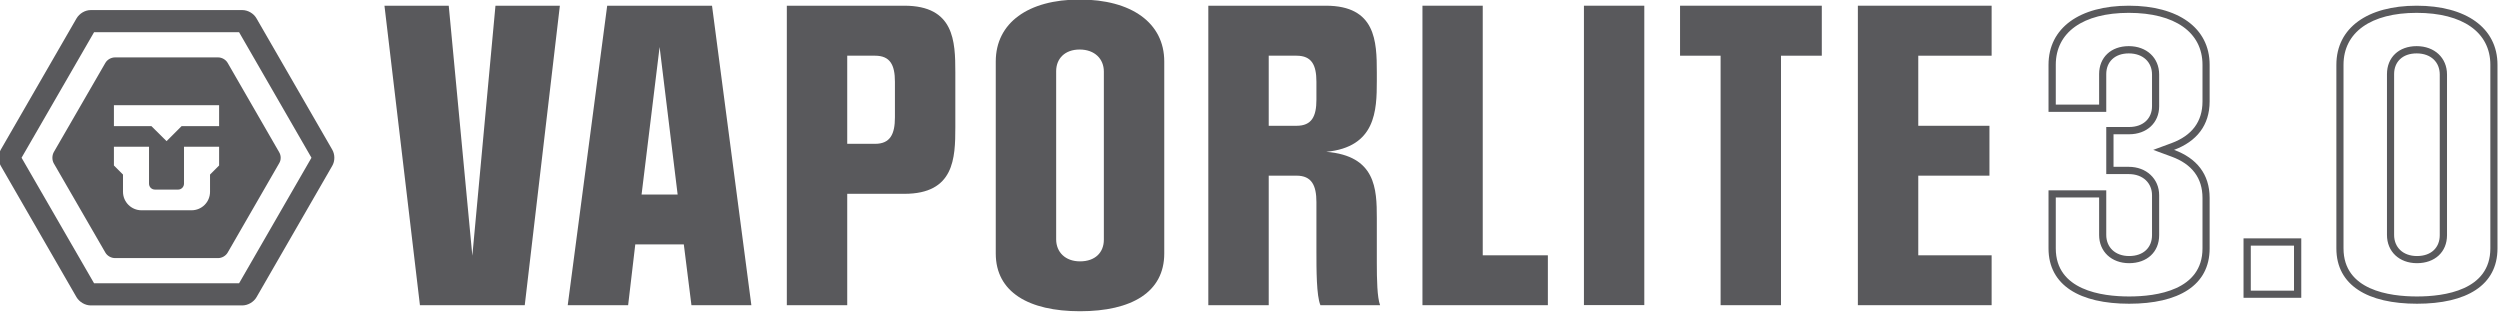 <svg width="100%" height="100%" viewBox="0 0 1721 215" version="1.1" xmlns="http://www.w3.org/2000/svg" xmlns:xlink="http://www.w3.org/1999/xlink" xml:space="preserve" style="fill-rule:evenodd;clip-rule:evenodd;stroke-linejoin:round;stroke-miterlimit:1.414;">
    <g transform="matrix(8.333,0,0,8.333,-31070,-11761.6)">
        <path d="M3904.41,1412.51C3908.22,1412.51 3910.5,1414.12 3910.5,1416.8L3910.5,1419.83C3910.5,1421.49 3909.64,1422.64 3907.95,1423.27L3906.43,1423.83L3907.95,1424.39C3909.64,1425.01 3910.5,1426.16 3910.5,1427.8L3910.5,1431.97C3910.5,1435.43 3906.7,1435.94 3904.44,1435.94C3902.18,1435.94 3898.38,1435.43 3898.38,1431.97L3898.38,1427.76L3901.96,1427.76L3901.96,1430.86C3901.96,1432.23 3902.98,1433.19 3904.44,1433.19C3905.92,1433.19 3906.92,1432.26 3906.92,1430.88L3906.92,1427.57C3906.92,1426.22 3905.86,1425.23 3904.41,1425.23L3903.15,1425.23L3903.15,1422.54L3904.44,1422.54C3905.9,1422.54 3906.92,1421.59 3906.92,1420.23L3906.92,1417.6C3906.92,1416.23 3905.89,1415.26 3904.41,1415.26C3902.94,1415.26 3901.96,1416.19 3901.96,1417.57L3901.96,1420.09L3898.38,1420.09L3898.38,1416.8C3898.38,1414.12 3900.63,1412.51 3904.41,1412.51M3904.41,1411.92C3900.35,1411.92 3897.78,1413.75 3897.78,1416.8L3897.78,1420.69L3902.55,1420.69L3902.55,1417.57C3902.55,1416.57 3903.24,1415.86 3904.41,1415.86C3905.61,1415.86 3906.33,1416.6 3906.33,1417.6L3906.33,1420.23C3906.33,1421.2 3905.64,1421.94 3904.44,1421.94L3902.55,1421.94L3902.55,1425.83L3904.41,1425.83C3905.61,1425.83 3906.33,1426.6 3906.33,1427.57L3906.33,1430.88C3906.33,1431.88 3905.64,1432.6 3904.44,1432.6C3903.27,1432.6 3902.55,1431.86 3902.55,1430.86L3902.55,1427.17L3897.78,1427.17L3897.78,1431.97C3897.78,1435.03 3900.38,1436.54 3904.44,1436.54C3908.52,1436.54 3911.09,1435.03 3911.09,1431.97L3911.09,1427.8C3911.09,1425.83 3910.01,1424.51 3908.15,1423.83C3910.01,1423.14 3911.09,1421.8 3911.09,1419.83L3911.09,1416.8C3911.09,1413.75 3908.49,1411.92 3904.41,1411.92" style="fill:rgb(89,89,92);fill-rule:nonzero;"/>
    </g>
    <g transform="matrix(8.333,0,0,8.333,-31070,-11761.6)">
        <path d="M3918.06,1435.46L3914.49,1435.46L3914.49,1431.74L3918.06,1431.74L3918.06,1435.46ZM3918.66,1431.14L3913.89,1431.14L3913.89,1436.05L3918.66,1436.05L3918.66,1431.14Z" style="fill:rgb(89,89,92);fill-rule:nonzero;"/>
    </g>
    <g transform="matrix(8.333,0,0,8.333,-31070,-11761.6)">
        <path d="M3928.19,1412.51C3932,1412.51 3934.28,1414.12 3934.28,1416.8L3934.28,1431.97C3934.28,1435.43 3930.48,1435.94 3928.22,1435.94C3925.95,1435.94 3922.15,1435.43 3922.15,1431.97L3922.15,1416.8C3922.15,1414.12 3924.41,1412.51 3928.19,1412.51M3928.22,1433.19C3929.7,1433.19 3930.7,1432.26 3930.7,1430.88L3930.7,1417.6C3930.7,1416.23 3929.67,1415.26 3928.19,1415.26C3926.72,1415.26 3925.74,1416.19 3925.74,1417.57L3925.74,1430.86C3925.74,1432.23 3926.75,1433.19 3928.22,1433.19M3928.19,1411.92C3924.13,1411.92 3921.56,1413.75 3921.56,1416.8L3921.56,1431.97C3921.56,1435.03 3924.16,1436.54 3928.22,1436.54C3932.3,1436.54 3934.87,1435.03 3934.87,1431.97L3934.87,1416.8C3934.87,1413.75 3932.27,1411.92 3928.19,1411.92M3928.22,1432.6C3927.04,1432.6 3926.33,1431.86 3926.33,1430.86L3926.33,1417.57C3926.33,1416.57 3927.01,1415.86 3928.19,1415.86C3929.39,1415.86 3930.1,1416.6 3930.1,1417.6L3930.1,1430.88C3930.1,1431.88 3929.42,1432.6 3928.22,1432.6" style="fill:rgb(89,89,92);fill-rule:nonzero;"/>
    </g>
    <g transform="matrix(8.333,0,0,8.333,-31070,-11761.6)">
        <path d="M3748.3,1434.85L3736.32,1434.85L3730.33,1424.48L3736.32,1414.11L3748.3,1414.11L3754.28,1424.48L3748.3,1434.85ZM3749.74,1412.97C3749.51,1412.56 3749.03,1412.28 3748.56,1412.28L3736.05,1412.28C3735.58,1412.28 3735.11,1412.56 3734.87,1412.97L3728.62,1423.8C3728.38,1424.21 3728.38,1424.76 3728.62,1425.16L3734.87,1436C3735.11,1436.4 3735.58,1436.68 3736.05,1436.68L3748.56,1436.68C3749.03,1436.68 3749.51,1436.4 3749.74,1436L3755.99,1425.16C3756.23,1424.76 3756.23,1424.21 3755.99,1423.8L3749.74,1412.97Z" style="fill:rgb(89,89,92);fill-rule:nonzero;"/>
    </g>
    <g transform="matrix(8.333,0,0,8.333,-31070,-11761.6)">
        <path d="M3746.65,1421.87L3743.55,1421.87L3742.31,1423.11L3741.06,1421.87L3737.96,1421.87L3737.96,1420.14L3746.65,1420.14L3746.65,1421.87ZM3746.65,1425.12L3745.9,1425.87L3745.9,1427.29C3745.9,1428.14 3745.22,1428.82 3744.37,1428.82L3740.24,1428.82C3739.4,1428.82 3738.71,1428.14 3738.71,1427.29L3738.71,1425.87L3737.96,1425.12L3737.96,1423.57L3740.86,1423.57L3740.86,1426.62C3740.86,1426.89 3741.07,1427.11 3741.35,1427.11L3743.27,1427.11C3743.53,1427.11 3743.75,1426.89 3743.75,1426.62L3743.75,1423.57L3746.65,1423.57L3746.65,1425.12ZM3746.56,1416.19L3738.06,1416.19C3737.73,1416.19 3737.41,1416.37 3737.25,1416.65L3732.99,1424.02C3732.84,1424.3 3732.84,1424.67 3732.99,1424.94L3737.25,1432.31C3737.41,1432.59 3737.73,1432.77 3738.06,1432.77L3746.56,1432.77C3746.88,1432.77 3747.2,1432.59 3747.36,1432.31L3751.61,1424.94C3751.78,1424.67 3751.78,1424.3 3751.61,1424.02L3747.36,1416.65C3747.2,1416.37 3746.88,1416.19 3746.56,1416.19" style="fill:rgb(89,89,92);fill-rule:nonzero;"/>
    </g>
    <g transform="matrix(8.333,0,0,8.333,-31070,-11761.6)">
        <path d="M3769.48,1411.92L3767.57,1432.57L3765.62,1411.92L3760.31,1411.92L3763.24,1436.66L3771.9,1436.66L3774.8,1411.92L3769.48,1411.92Z" style="fill:rgb(89,89,92);fill-rule:nonzero;"/>
    </g>
    <g transform="matrix(8.333,0,0,8.333,-31070,-11761.6)">
        <path d="M3783.04,1415.33L3784.53,1427.52L3781.55,1427.52L3783.04,1415.33ZM3778.71,1411.92L3775.45,1436.66L3780.44,1436.66L3781.03,1431.64L3785.04,1431.64L3785.67,1436.66L3790.62,1436.66L3787.37,1411.92L3778.71,1411.92Z" style="fill:rgb(89,89,92);fill-rule:nonzero;"/>
    </g>
    <g transform="matrix(8.333,0,0,8.333,-31070,-11761.6)">
        <path d="M3798.54,1423.33L3800.84,1423.33C3802.09,1423.33 3802.48,1422.53 3802.48,1421.15L3802.48,1418.2C3802.48,1416.82 3802.09,1416.05 3800.84,1416.05L3798.54,1416.05L3798.54,1423.33ZM3793.55,1411.92L3803.26,1411.92C3807.38,1411.92 3807.47,1414.85 3807.47,1417.42L3807.47,1421.96C3807.47,1424.53 3807.38,1427.46 3803.26,1427.46L3798.54,1427.46L3798.54,1436.66L3793.55,1436.66L3793.55,1411.92Z" style="fill:rgb(89,89,92);fill-rule:nonzero;"/>
    </g>
    <g transform="matrix(8.333,0,0,8.333,-31070,-11761.6)">
        <path d="M3815.8,1431.22C3815.8,1432.27 3816.55,1433.04 3817.77,1433.04C3819.03,1433.04 3819.74,1432.3 3819.74,1431.25L3819.74,1417.36C3819.74,1416.32 3818.99,1415.54 3817.74,1415.54C3816.52,1415.54 3815.8,1416.29 3815.8,1417.33L3815.8,1431.22ZM3824.73,1432.39C3824.73,1435.58 3822.04,1437.16 3817.77,1437.16C3813.53,1437.16 3810.81,1435.58 3810.81,1432.39L3810.81,1416.53C3810.81,1413.33 3813.5,1411.41 3817.74,1411.41C3822.01,1411.41 3824.73,1413.33 3824.73,1416.53L3824.73,1432.39Z" style="fill:rgb(89,89,92);fill-rule:nonzero;"/>
    </g>
    <g transform="matrix(8.333,0,0,8.333,-31070,-11761.6)">
        <path d="M3833.36,1416.05L3833.36,1421.84L3835.66,1421.84C3836.91,1421.84 3837.3,1421.07 3837.3,1419.69L3837.3,1418.2C3837.3,1416.82 3836.91,1416.05 3835.66,1416.05L3833.36,1416.05ZM3837.3,1432.15L3837.3,1428.14C3837.3,1426.77 3836.91,1425.96 3835.66,1425.96L3833.36,1425.96L3833.36,1436.66L3828.37,1436.66L3828.37,1411.92L3838.08,1411.92C3842.2,1411.92 3842.29,1414.85 3842.29,1417.42L3842.29,1418.14C3842.29,1420.59 3842.2,1423.6 3838.11,1423.99C3842.2,1424.32 3842.29,1427.04 3842.29,1429.46L3842.29,1433.16C3842.29,1434.54 3842.32,1436.03 3842.56,1436.66L3837.63,1436.66C3837.3,1435.88 3837.3,1433.73 3837.3,1432.15" style="fill:rgb(89,89,92);fill-rule:nonzero;"/>
    </g>
    <g transform="matrix(8.333,0,0,8.333,-31070,-11761.6)">
        <path d="M3846.06,1411.92L3846.06,1436.66L3856.42,1436.66L3856.42,1432.54L3851.04,1432.54L3851.04,1411.92L3846.06,1411.92Z" style="fill:rgb(89,89,92);fill-rule:nonzero;"/>
    </g>
    <g transform="matrix(8.333,0,0,8.333,-31070,-11761.6)">
        <rect x="3859.4" y="1411.92" width="4.987" height="24.732" style="fill:rgb(89,89,92);fill-rule:nonzero;"/>
    </g>
    <g transform="matrix(8.333,0,0,8.333,-31070,-11761.6)">
        <path d="M3867.34,1411.92L3867.34,1416.05L3870.69,1416.05L3870.69,1436.66L3875.68,1436.66L3875.68,1416.05L3879.05,1416.05L3879.05,1411.92L3867.34,1411.92Z" style="fill:rgb(89,89,92);fill-rule:nonzero;"/>
    </g>
    <g transform="matrix(8.333,0,0,8.333,-31070,-11761.6)">
        <path d="M3882.03,1411.92L3882.03,1436.66L3893.08,1436.66L3893.08,1432.54L3887.02,1432.54L3887.02,1425.96L3892.9,1425.96L3892.9,1421.84L3887.02,1421.84L3887.02,1416.05L3893.08,1416.05L3893.08,1411.92L3882.03,1411.92Z" style="fill:rgb(89,89,92);fill-rule:nonzero;"/>
    </g>
</svg>
